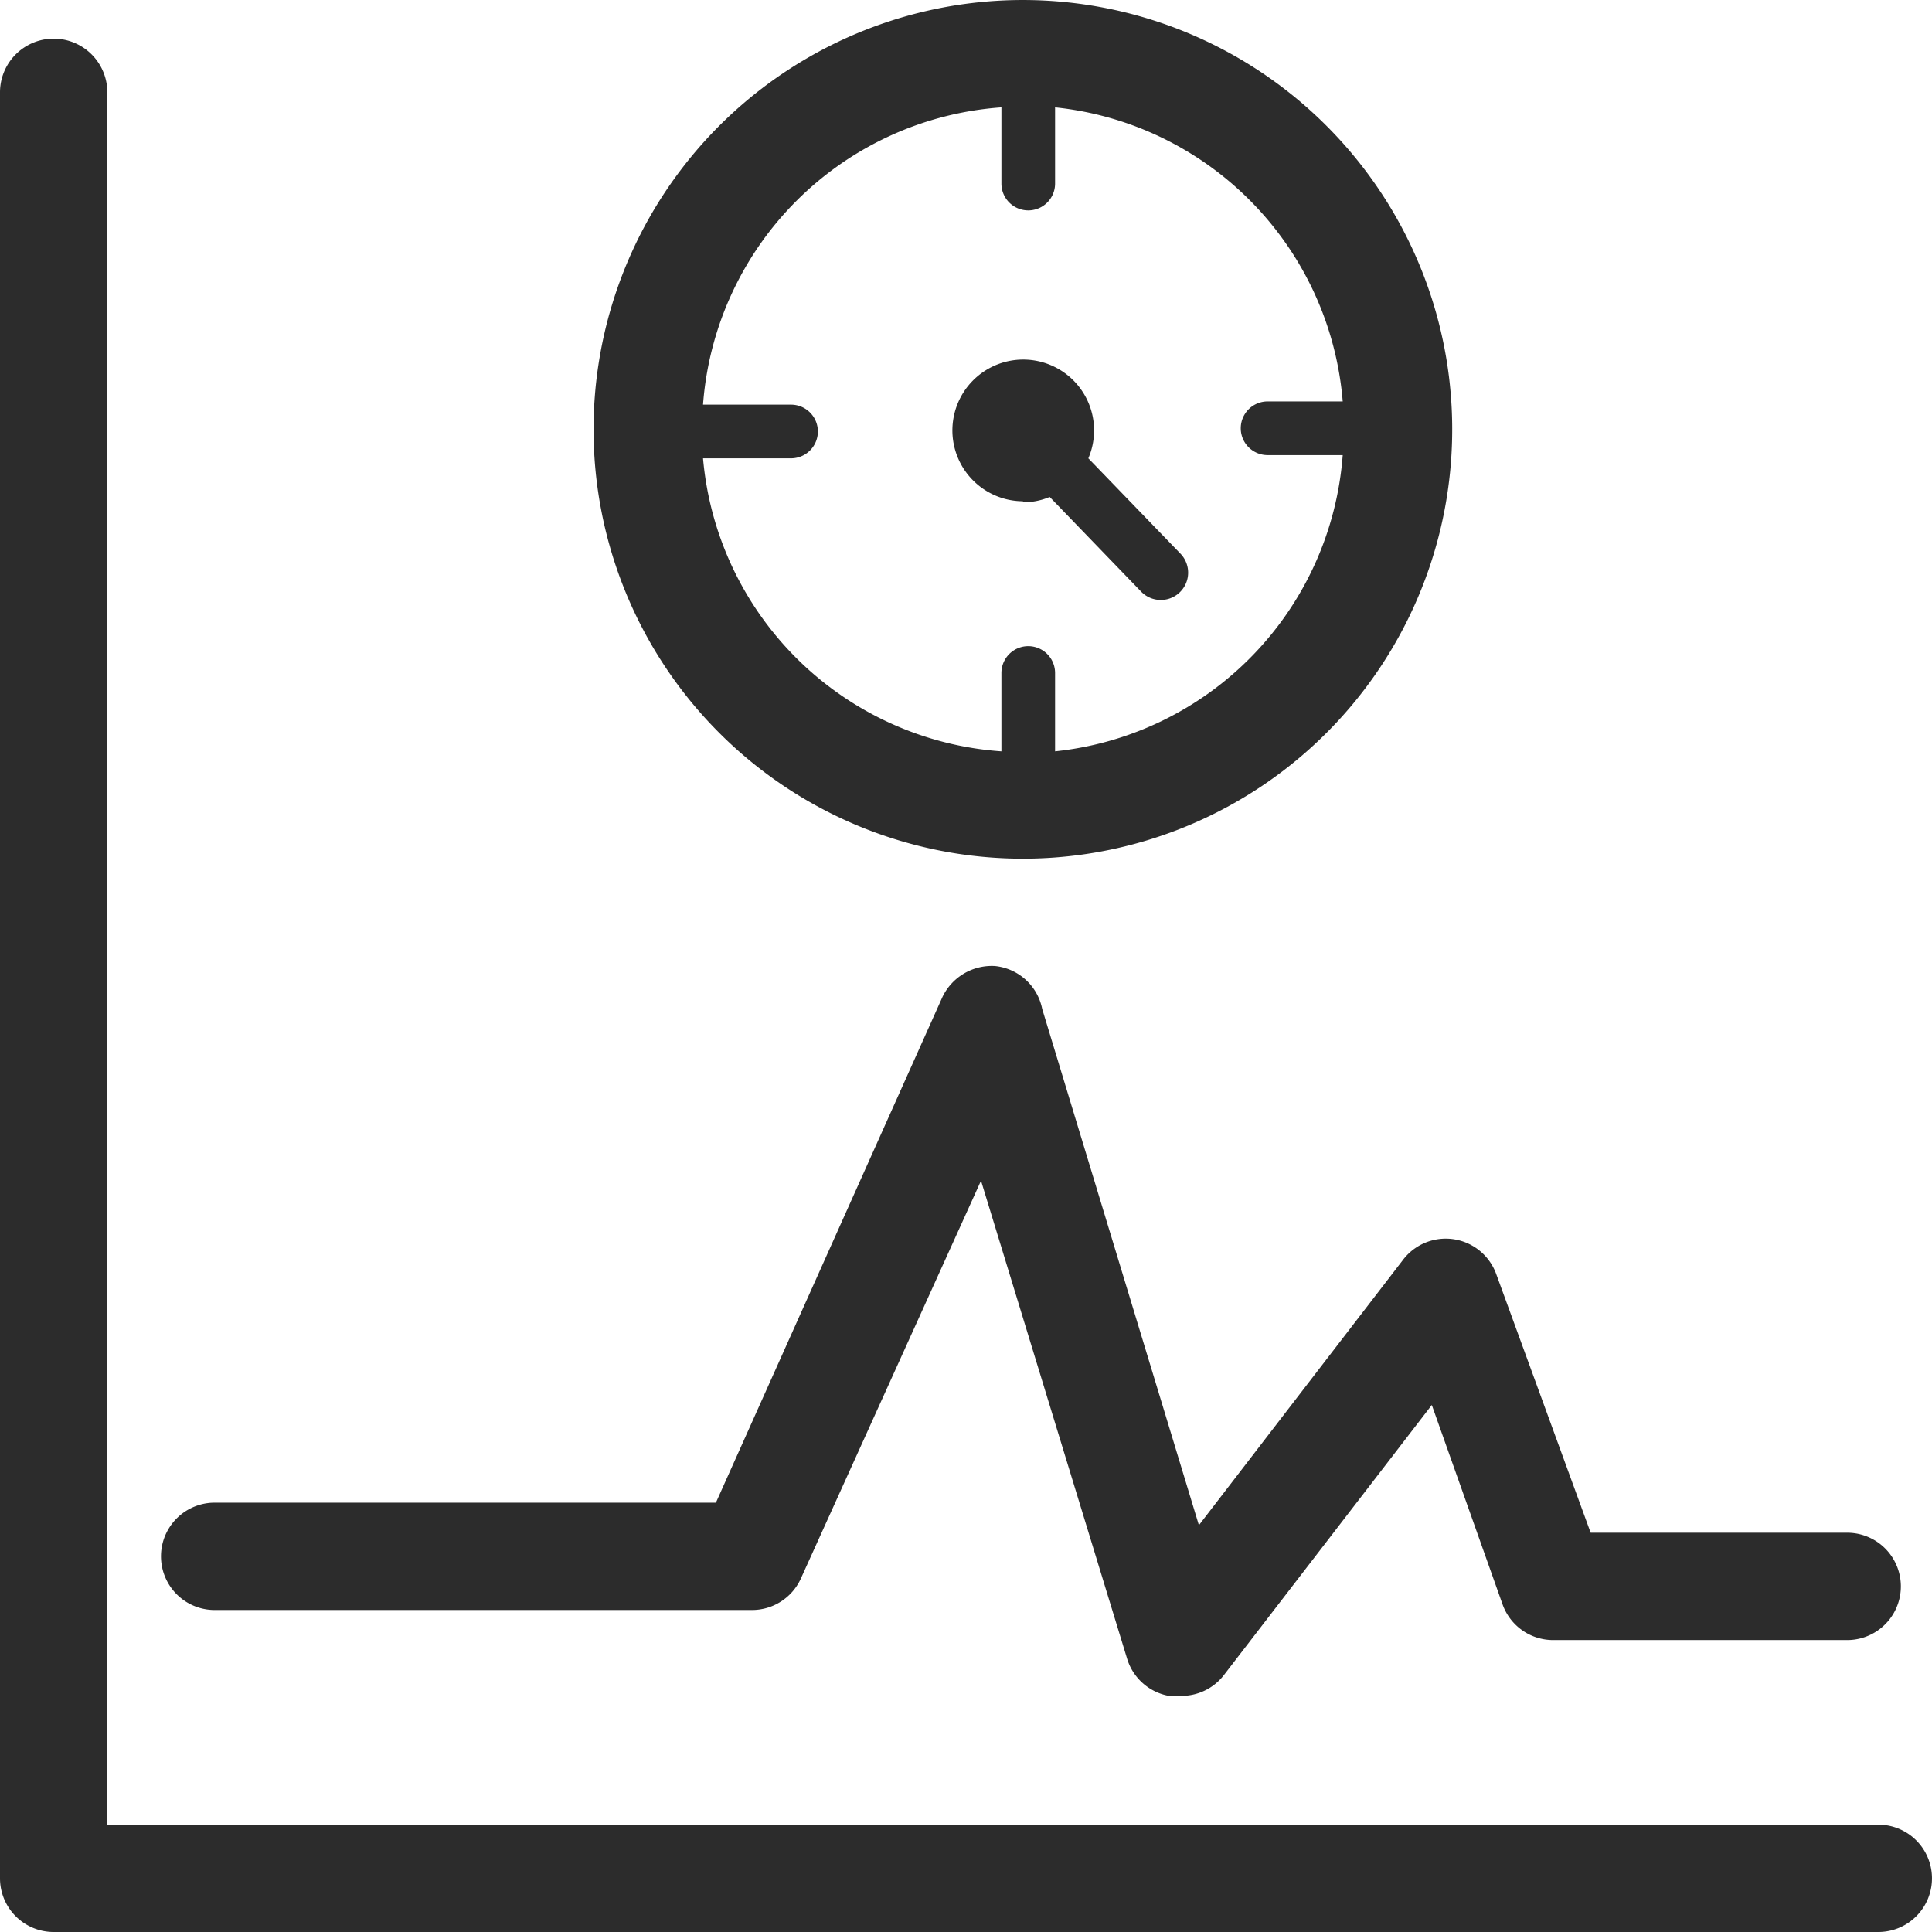 <?xml version="1.0" standalone="no"?><!DOCTYPE svg PUBLIC "-//W3C//DTD SVG 1.1//EN" "http://www.w3.org/Graphics/SVG/1.1/DTD/svg11.dtd"><svg t="1736921925862" class="icon" viewBox="0 0 1024 1024" version="1.1" xmlns="http://www.w3.org/2000/svg" p-id="15332" xmlns:xlink="http://www.w3.org/1999/xlink" width="200" height="200"><path d="M113.777 853.334h284.442a28.444 28.444 0 0 0 26.17-16.497l95.571-211.056 77.369 253.153a28.444 28.444 0 0 0 22.186 19.911h6.258a28.444 28.444 0 0 0 22.755-10.808l110.364-143.359 37.546 105.812a28.444 28.444 0 0 0 26.738 18.773h155.875a28.444 28.444 0 0 0 0-56.889H843.086l-50.062-137.101a28.444 28.444 0 0 0-49.493-7.395L635.443 808.392l-83.056-273.633A28.444 28.444 0 0 0 527.356 512.004a29.013 29.013 0 0 0-27.876 16.498L379.447 796.446H113.777a28.444 28.444 0 1 0 0 56.89z" p-id="15333" fill="#2c2c2c"></path><path d="M995.548 967.111H56.889V48.932a28.444 28.444 0 0 0-56.889 0v946.624A28.444 28.444 0 0 0 28.444 1024h967.104a28.444 28.444 0 0 0 0-56.889z" p-id="15334" fill="#2c2c2c"></path><path d="M542.146 455.116a227.554 227.554 0 1 0-227.553-227.553A227.554 227.554 0 0 0 542.145 455.115zM530.769 56.898V97.288a14.222 14.222 0 1 0 28.445 0V56.897A170.666 170.666 0 0 1 711.674 212.771h-39.822a14.222 14.222 0 0 0 0 28.445h39.822a170.666 170.666 0 0 1-152.461 157.012v-41.529a14.222 14.222 0 0 0-28.445 0v41.53a170.666 170.666 0 0 1-158.149-155.306h46.648a14.222 14.222 0 0 0 0-28.445h-46.649A170.666 170.666 0 0 1 530.769 56.898z" p-id="15335" fill="#2c2c2c"></path><path d="M542.146 266.246a36.978 36.978 0 0 0 14.222-2.844l48.356 50.062a14.222 14.222 0 1 0 21.049-19.911l-48.925-50.631a37.547 37.547 0 1 0-34.702 22.755z" p-id="15336" fill="#2c2c2c"></path></svg>